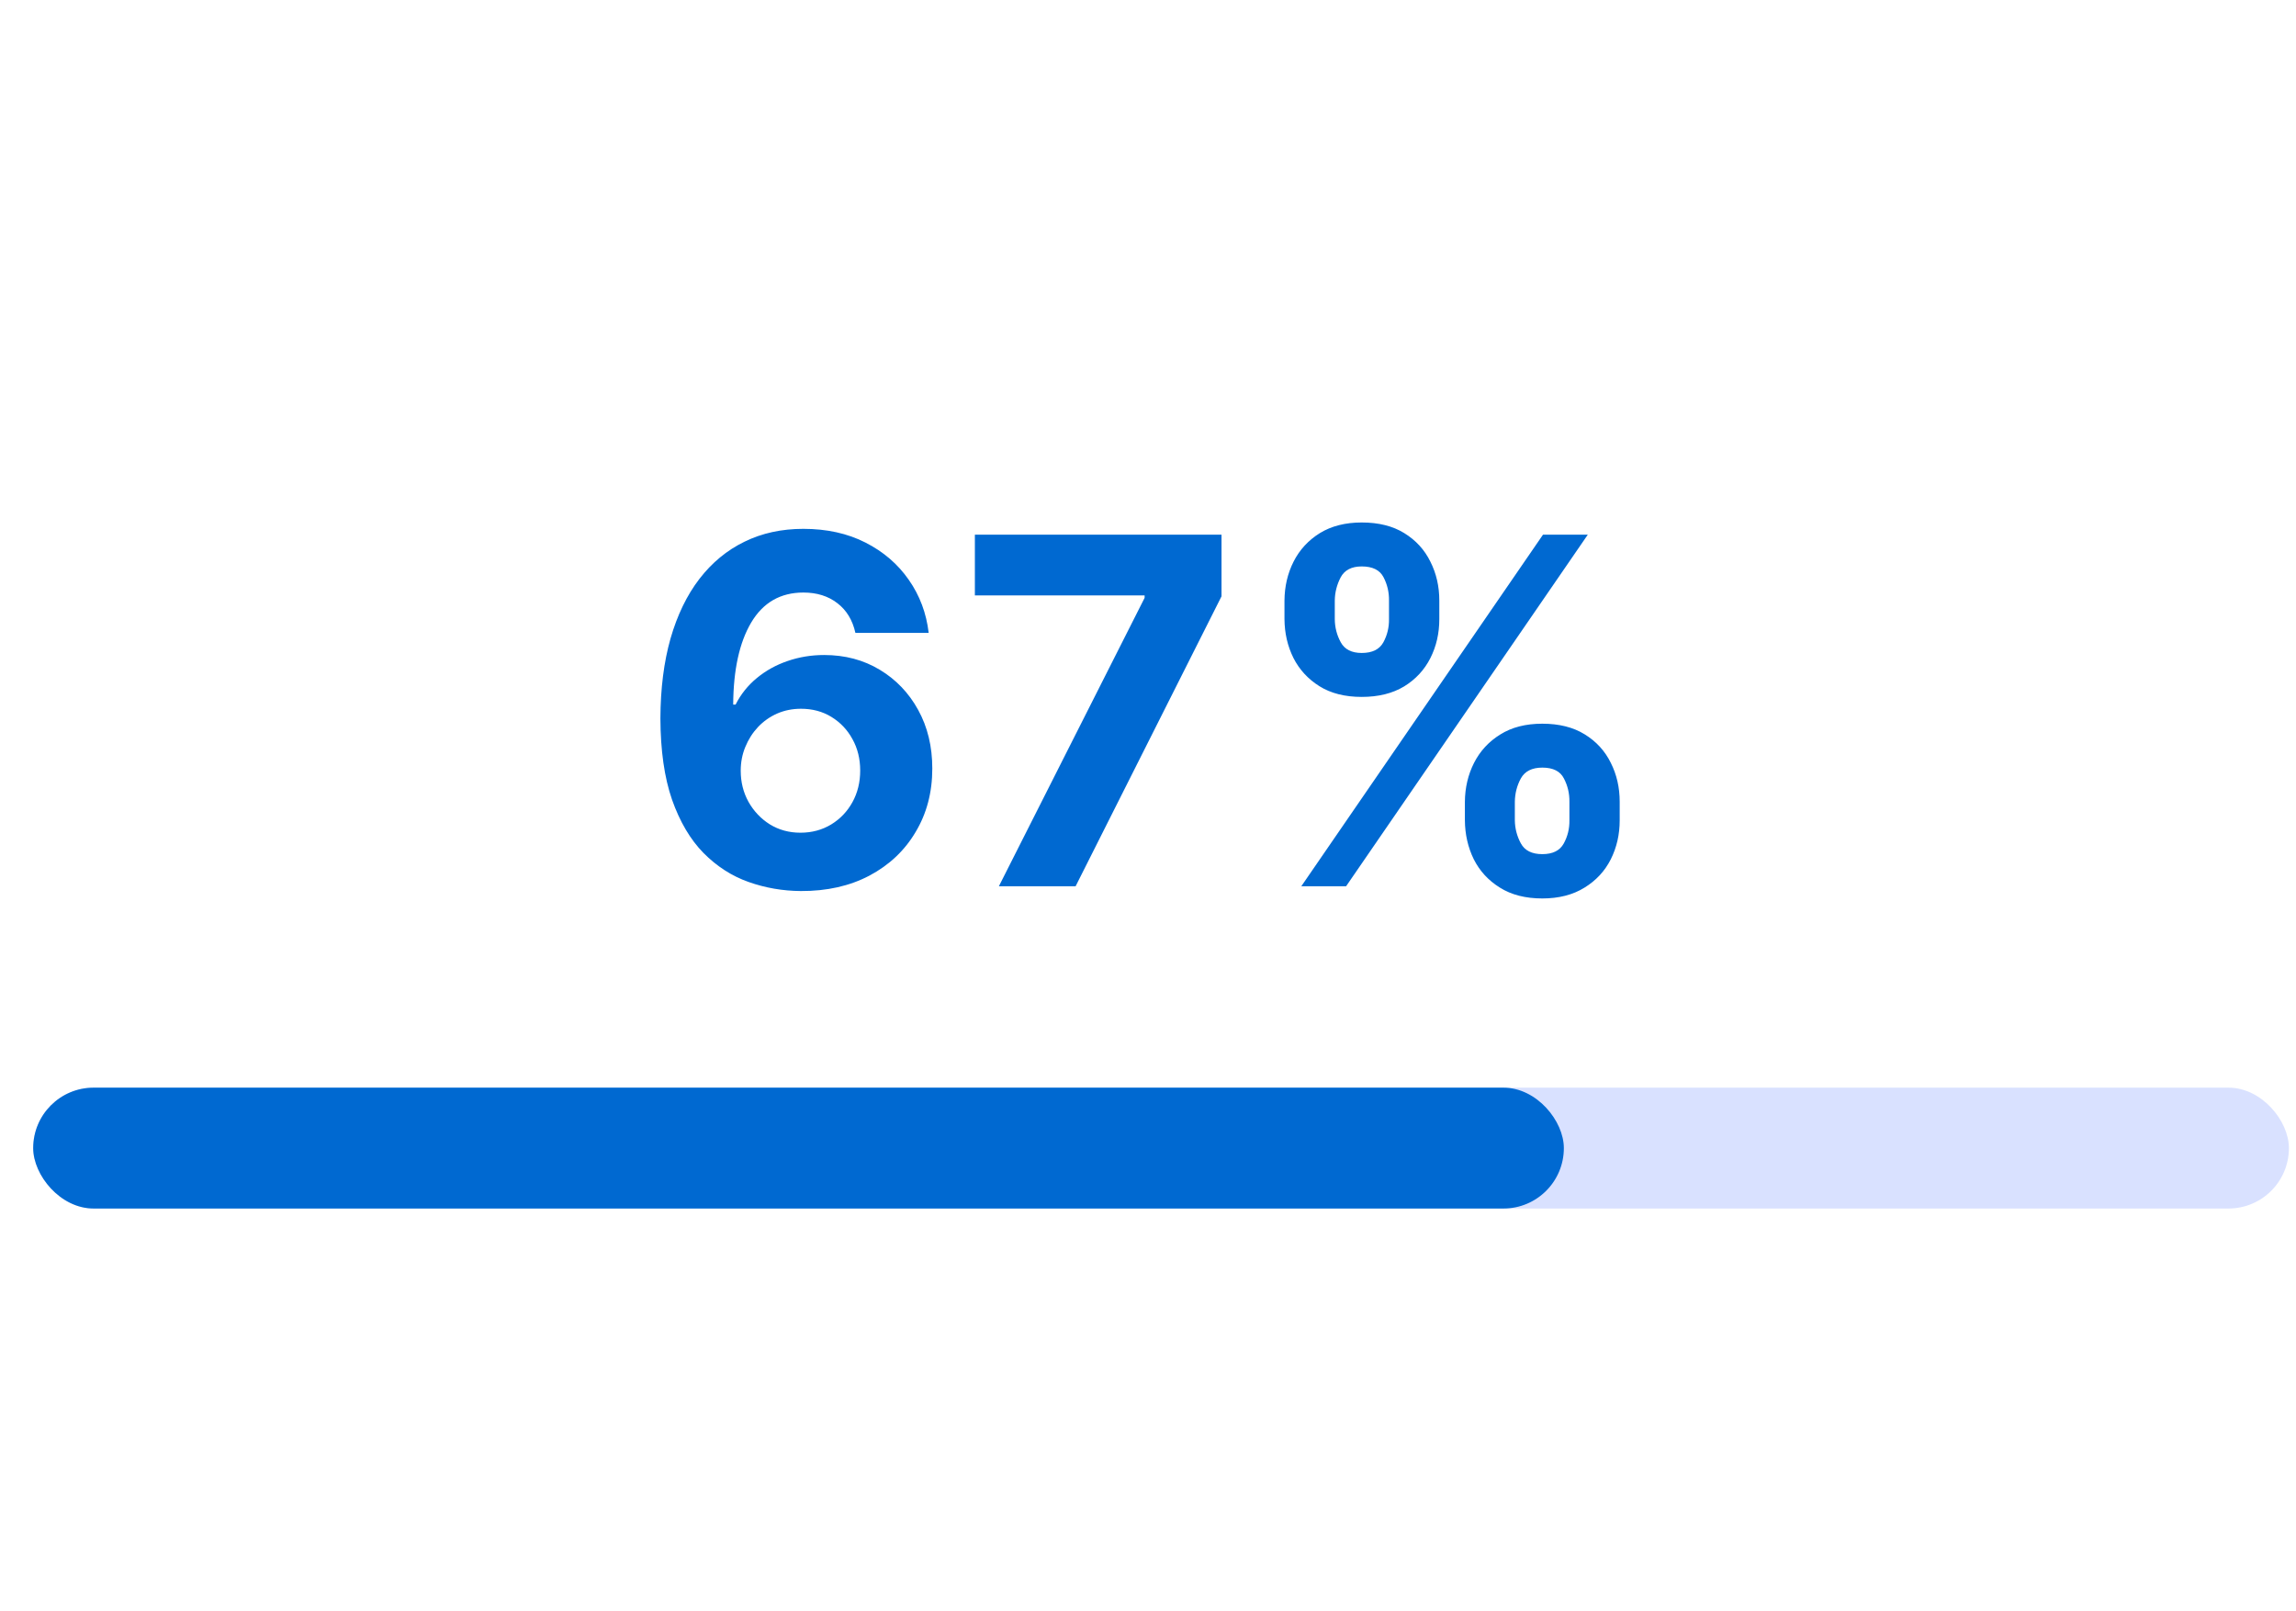 <svg width="57" height="40" viewBox="0 0 57 40" fill="none" xmlns="http://www.w3.org/2000/svg"><path d="M19.881 22.119C19.432 22.116 18.998 22.041 18.581 21.893C18.166 21.746 17.794 21.506 17.464 21.173C17.138 20.841 16.878 20.401 16.684 19.852C16.494 19.304 16.398 18.631 16.395 17.832C16.398 17.094 16.481 16.433 16.646 15.851C16.814 15.268 17.052 14.776 17.362 14.372C17.675 13.966 18.048 13.658 18.483 13.447C18.918 13.234 19.405 13.128 19.945 13.128C20.527 13.128 21.041 13.242 21.487 13.469C21.933 13.696 22.291 14.004 22.561 14.393C22.834 14.783 22.998 15.222 23.055 15.71H21.236C21.165 15.392 21.015 15.146 20.788 14.973C20.561 14.797 20.28 14.709 19.945 14.709C19.376 14.709 18.945 14.957 18.649 15.454C18.356 15.949 18.207 16.628 18.202 17.491H18.261C18.392 17.233 18.568 17.013 18.79 16.831C19.014 16.646 19.268 16.506 19.552 16.409C19.839 16.31 20.142 16.26 20.46 16.26C20.977 16.26 21.437 16.382 21.841 16.626C22.244 16.868 22.562 17.2 22.795 17.624C23.028 18.047 23.145 18.531 23.145 19.077C23.145 19.668 23.007 20.193 22.731 20.653C22.459 21.114 22.077 21.474 21.585 21.736C21.096 21.994 20.528 22.122 19.881 22.119ZM19.872 20.671C20.156 20.671 20.41 20.602 20.635 20.466C20.859 20.329 21.035 20.145 21.163 19.912C21.291 19.679 21.355 19.418 21.355 19.128C21.355 18.838 21.291 18.578 21.163 18.348C21.038 18.118 20.865 17.935 20.643 17.798C20.422 17.662 20.169 17.594 19.885 17.594C19.672 17.594 19.474 17.634 19.293 17.713C19.113 17.793 18.956 17.903 18.82 18.046C18.686 18.188 18.581 18.352 18.504 18.54C18.427 18.724 18.389 18.922 18.389 19.132C18.389 19.413 18.453 19.671 18.581 19.903C18.712 20.136 18.888 20.322 19.109 20.462C19.334 20.601 19.588 20.671 19.872 20.671ZM24.798 22L28.416 14.841V14.781H24.202V13.273H30.325V14.803L26.703 22H24.798ZM36.367 20.364V19.903C36.37 19.554 36.445 19.233 36.593 18.94C36.743 18.645 36.96 18.409 37.245 18.233C37.529 18.054 37.877 17.965 38.289 17.965C38.706 17.965 39.057 18.053 39.341 18.229C39.628 18.405 39.844 18.641 39.989 18.936C40.137 19.229 40.21 19.551 40.21 19.903V20.364C40.21 20.713 40.137 21.035 39.989 21.331C39.841 21.624 39.624 21.858 39.337 22.034C39.05 22.213 38.7 22.303 38.289 22.303C37.871 22.303 37.52 22.213 37.236 22.034C36.952 21.858 36.736 21.624 36.588 21.331C36.443 21.035 36.37 20.713 36.367 20.364ZM37.607 19.903V20.364C37.61 20.565 37.659 20.756 37.756 20.935C37.852 21.114 38.03 21.203 38.289 21.203C38.547 21.203 38.725 21.115 38.821 20.939C38.918 20.763 38.965 20.571 38.962 20.364V19.903C38.965 19.696 38.919 19.503 38.825 19.324C38.735 19.145 38.556 19.055 38.289 19.055C38.033 19.055 37.855 19.145 37.756 19.324C37.659 19.503 37.61 19.696 37.607 19.903ZM31.888 15.369V14.909C31.891 14.557 31.966 14.234 32.114 13.942C32.264 13.646 32.482 13.411 32.766 13.234C33.053 13.058 33.399 12.97 33.806 12.97C34.226 12.97 34.578 13.058 34.862 13.234C35.149 13.411 35.365 13.646 35.51 13.942C35.658 14.234 35.732 14.557 35.732 14.909V15.369C35.732 15.722 35.658 16.044 35.51 16.337C35.362 16.629 35.145 16.864 34.858 17.04C34.571 17.213 34.22 17.3 33.806 17.3C33.391 17.3 33.041 17.212 32.757 17.035C32.473 16.857 32.257 16.622 32.11 16.332C31.965 16.04 31.891 15.719 31.888 15.369ZM33.137 14.909V15.369C33.139 15.577 33.189 15.768 33.286 15.945C33.382 16.121 33.556 16.209 33.806 16.209C34.067 16.209 34.246 16.121 34.343 15.945C34.439 15.768 34.486 15.577 34.483 15.369V14.909C34.486 14.702 34.441 14.508 34.347 14.329C34.256 14.151 34.075 14.061 33.806 14.061C33.553 14.061 33.378 14.152 33.282 14.334C33.188 14.516 33.139 14.707 33.137 14.909ZM32.306 22L38.306 13.273H39.418L33.418 22H32.306Z" fill="#0069D1"/><rect x="0.824" y="27" width="56" height="3" rx="1.5" fill="#D9E1FF"/><rect x="0.824" y="27" width="38" height="3" rx="1.5" fill="#0069D1"/></svg>
